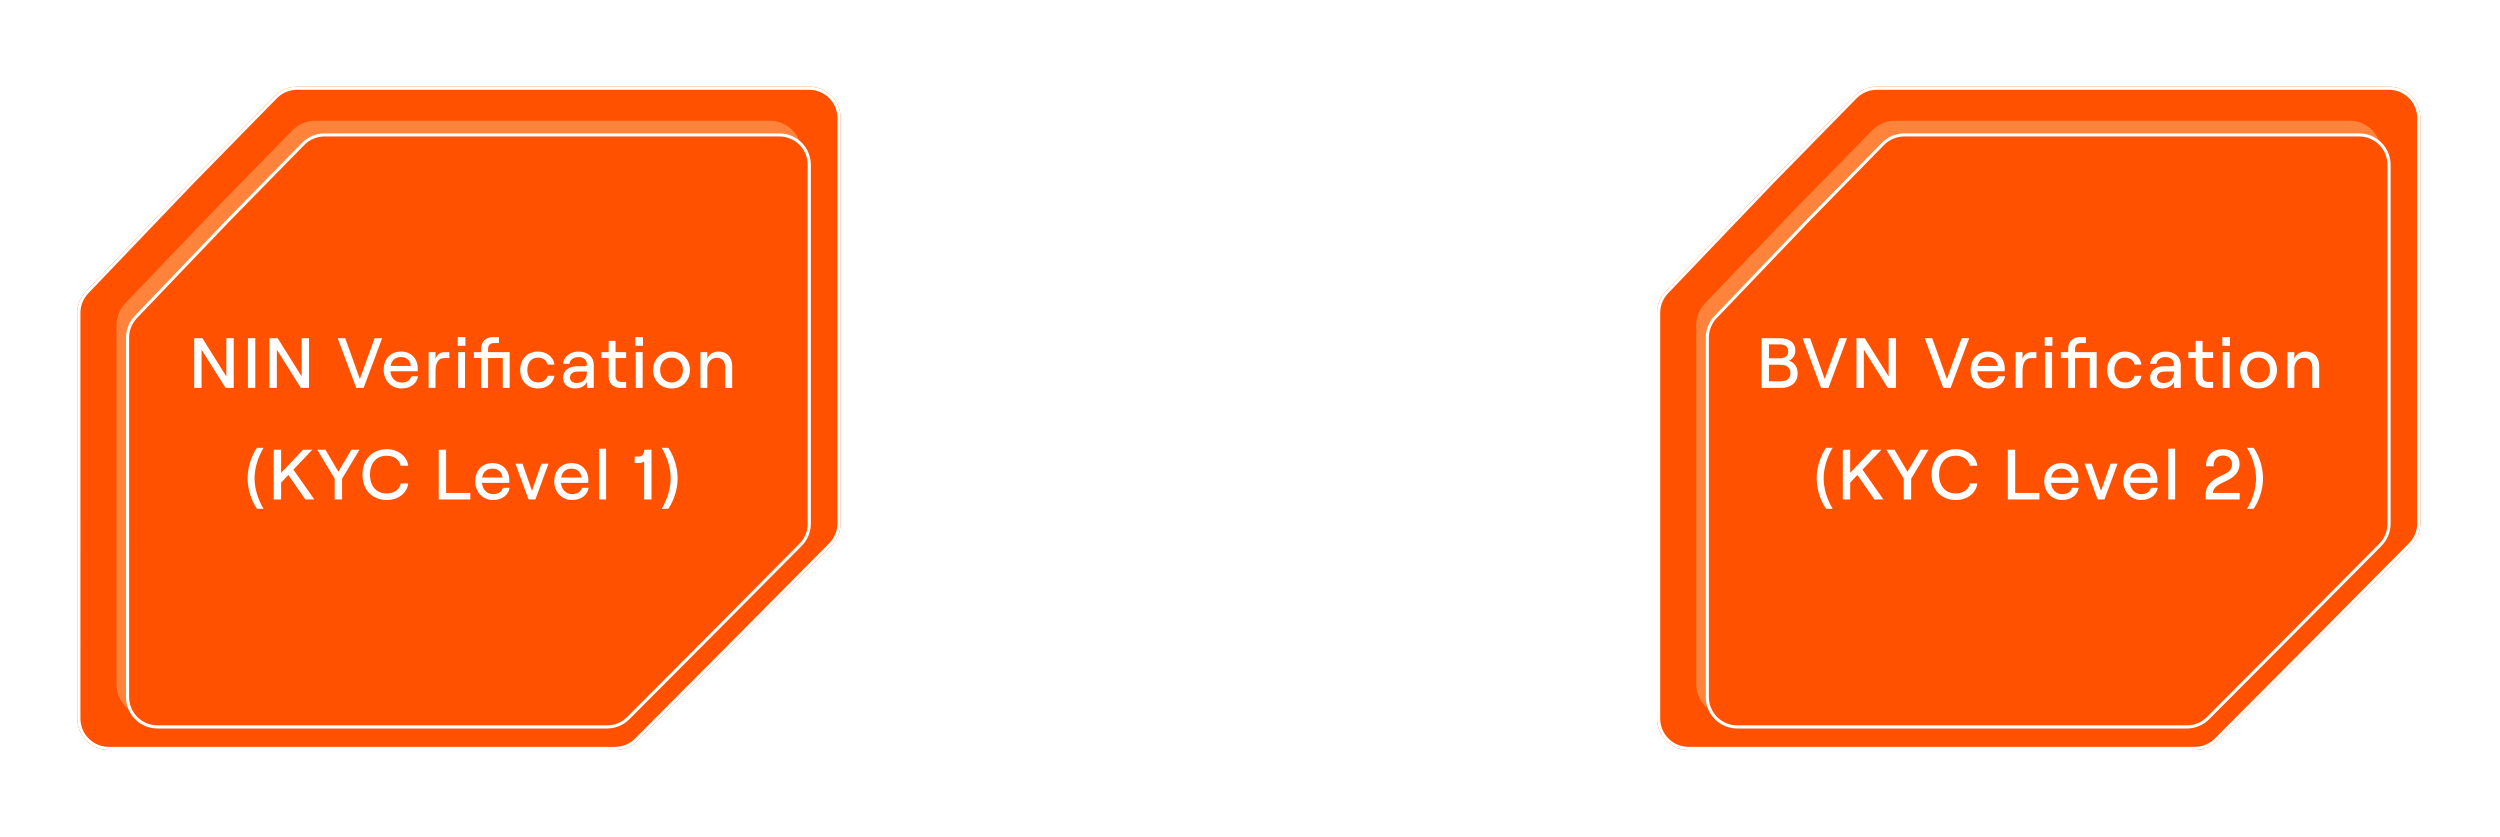<svg width="493" height="165" viewBox="0 0 493 165" fill="none" xmlns="http://www.w3.org/2000/svg">
<line x1="165.77" y1="75.699" x2="326.976" y2="75.699" stroke="white"/>
<g filter="url(#filter0_f_242_895)">
<path d="M37.644 35.792L54.148 18.95C55.316 17.758 56.915 17.086 58.584 17.086L159.56 17.086C162.99 17.086 165.77 19.866 165.77 23.296V103.179C165.77 104.818 165.123 106.39 163.968 107.553L145.152 126.518L125.674 146.073C124.508 147.243 122.925 147.9 121.274 147.9H21.451C18.021 147.9 15.241 145.12 15.241 141.69L15.24 61.706C15.24 60.107 15.857 58.569 16.962 57.413L37.644 35.792Z" fill="#FF5E01"/>
</g>
<path d="M58.584 17.396H159.56C162.818 17.396 165.459 20.038 165.459 23.296V103.18C165.459 104.736 164.844 106.23 163.748 107.335L144.931 126.299L125.454 145.854C124.347 146.965 122.843 147.59 121.274 147.59H21.451C18.192 147.59 15.551 144.949 15.551 141.69L15.55 61.706C15.55 60.187 16.137 58.726 17.187 57.628L37.868 36.006L54.37 19.167C55.479 18.035 56.998 17.397 58.584 17.396Z" fill="#FF5100" stroke="white" stroke-width="0.621"/>
<g filter="url(#filter1_f_242_895)">
<path d="M43.077 40.592L57.697 25.672C58.865 24.48 60.464 23.809 62.133 23.809L151.824 23.809C155.254 23.809 158.034 26.589 158.034 30.019V100.79C158.034 102.429 157.386 104.001 156.232 105.164L139.535 121.993L122.246 139.35C121.08 140.52 119.497 141.178 117.846 141.178H29.186C25.757 141.178 22.976 138.397 22.976 134.968L22.976 64.099C22.976 62.499 23.593 60.962 24.698 59.806L43.077 40.592Z" fill="#FF833B"/>
</g>
<g filter="url(#filter2_d_242_895)">
<path d="M43.077 40.592L57.697 25.672C58.865 24.48 60.464 23.809 62.133 23.809L151.824 23.809C155.254 23.809 158.034 26.589 158.034 30.019V100.79C158.034 102.429 157.386 104.001 156.232 105.164L139.535 121.993L122.246 139.35C121.08 140.52 119.497 141.178 117.846 141.178H29.186C25.757 141.178 22.976 138.397 22.976 134.968L22.976 64.099C22.976 62.499 23.593 60.962 24.698 59.806L43.077 40.592Z" fill="#FF5100"/>
<path d="M62.133 24.119H151.824C155.082 24.119 157.724 26.76 157.724 30.019V100.79C157.724 102.347 157.108 103.84 156.012 104.945L139.314 121.774L122.025 139.131C120.918 140.242 119.414 140.867 117.846 140.867H29.186C25.928 140.867 23.287 138.226 23.287 134.968L23.286 64.099C23.286 62.579 23.873 61.118 24.923 60.02L43.301 40.806L57.919 25.89C59.029 24.757 60.547 24.119 62.133 24.119Z" stroke="white" stroke-width="0.621"/>
</g>
<path d="M38.293 76.492V66.692H39.917L44.635 74.238V66.692H46.091V76.492H44.481L39.749 68.96V76.492H38.293ZM48.888 76.492V66.692H50.344V76.492H48.888ZM53.14 76.492V66.692H54.764L59.482 74.238V66.692H60.938V76.492H59.328L54.596 68.96V76.492H53.14ZM70.251 76.492L66.597 66.692H68.081L70.965 74.742L73.877 66.692H75.361L71.707 76.492H70.251ZM79.183 76.604C76.999 76.604 75.655 74.882 75.655 72.922C75.655 70.948 76.887 69.324 79.057 69.324C81.227 69.324 82.389 70.878 82.389 72.67C82.389 72.852 82.375 73.09 82.361 73.216H76.985C77.097 74.532 77.965 75.442 79.183 75.442C80.219 75.442 80.891 74.994 81.087 74.196H82.445C82.207 75.652 80.933 76.604 79.183 76.604ZM77.027 72.166H81.017C80.933 71.088 80.219 70.416 79.057 70.416C77.965 70.416 77.237 71.018 77.027 72.166ZM84.525 76.492V69.436H85.883V70.794C86.205 69.856 86.765 69.436 87.759 69.436H88.613V70.612H87.591C86.303 70.612 85.883 71.76 85.883 73.3V76.492H84.525ZM90.349 76.492V69.436H91.707V76.492H90.349ZM90.265 66.482H91.777V68.19H90.265V66.482ZM100.503 69.436V76.492H99.145V70.612H96.247V76.492H94.889V70.612H93.447V69.436H94.889V68.75C94.889 67.364 95.799 66.482 97.213 66.482H98.389V67.658H97.325C96.667 67.658 96.247 68.092 96.247 68.792V69.436H100.503ZM106.059 76.604C103.847 76.604 102.573 74.91 102.573 72.964C102.573 71.018 103.847 69.324 106.059 69.324C107.711 69.324 109.139 70.304 109.335 71.9H107.977C107.851 71.102 107.053 70.514 106.087 70.514C104.687 70.514 103.987 71.606 103.987 72.964C103.987 74.322 104.701 75.414 106.101 75.414C107.067 75.414 107.767 74.91 107.991 74.112H109.335C109.111 75.596 107.865 76.604 106.059 76.604ZM113.447 76.604C112.005 76.604 111.039 75.736 111.039 74.476C111.039 73.118 112.131 72.222 113.783 72.222H115.267C115.589 72.222 115.743 72.11 115.743 71.858C115.743 71.004 115.113 70.416 114.035 70.416C113.041 70.416 112.341 71.032 112.299 71.746H111.039C111.151 70.36 112.397 69.324 114.077 69.324C115.897 69.324 117.087 70.374 117.087 71.942V76.492H115.743V75.33C115.393 76.1 114.511 76.604 113.447 76.604ZM113.713 75.526C114.987 75.526 115.743 74.7 115.743 73.398V73.272H113.923C112.999 73.272 112.397 73.706 112.397 74.448C112.397 75.092 112.915 75.526 113.713 75.526ZM122.381 76.492C120.953 76.492 120.029 75.624 120.029 74.182V70.612H118.587V69.436H120.029V67.224H121.387V69.436H123.473V70.612H121.387V74.14C121.387 74.896 121.807 75.316 122.479 75.316H123.473V76.492H122.381ZM125.374 76.492V69.436H126.732V76.492H125.374ZM125.29 66.482H126.802V68.19H125.29V66.482ZM132.434 76.604C130.32 76.604 128.794 75.078 128.794 72.964C128.794 70.85 130.32 69.324 132.434 69.324C134.548 69.324 136.06 70.85 136.06 72.964C136.06 75.078 134.548 76.604 132.434 76.604ZM132.434 75.414C133.764 75.414 134.674 74.406 134.674 72.964C134.674 71.522 133.764 70.514 132.434 70.514C131.09 70.514 130.18 71.522 130.18 72.964C130.18 74.406 131.09 75.414 132.434 75.414ZM138.128 76.492V69.436H139.486V70.682C139.864 69.8 140.704 69.324 141.754 69.324C143.35 69.324 144.386 70.472 144.386 72.152V76.492H143.028V72.418C143.028 71.298 142.37 70.542 141.376 70.542C140.27 70.542 139.486 71.438 139.486 72.67V76.492H138.128ZM50.676 100.34C49.5 98.618 48.828 96.392 48.828 94.32C48.828 92.248 49.5 90.022 50.676 88.3H51.978C50.858 90.162 50.2 92.332 50.2 94.32C50.2 96.308 50.858 98.478 51.978 100.34H50.676ZM55.437 98.492H53.981V88.692H55.437V93.242L59.749 88.692H61.583L57.859 92.612L61.989 98.492H60.211L56.865 93.662L55.437 95.174V98.492ZM66.001 98.492V94.404L62.571 88.692H64.181L66.729 93.018L69.277 88.692H70.887L67.457 94.404V98.492H66.001ZM76.269 98.604C73.735 98.604 71.481 96.952 71.481 93.592C71.481 90.232 73.763 88.58 76.269 88.58C78.481 88.58 80.259 89.938 80.511 91.842H78.985C78.831 90.694 77.669 89.868 76.255 89.868C74.351 89.868 72.965 91.17 72.965 93.592C72.965 96.014 74.351 97.316 76.269 97.316C77.711 97.316 78.859 96.49 79.013 95.342H80.497C80.287 97.246 78.523 98.604 76.269 98.604ZM86.517 98.492V88.692H87.974V97.204H92.748V98.492H86.517ZM97.236 98.604C95.052 98.604 93.708 96.882 93.708 94.922C93.708 92.948 94.94 91.324 97.11 91.324C99.28 91.324 100.442 92.878 100.442 94.67C100.442 94.852 100.428 95.09 100.414 95.216H95.038C95.15 96.532 96.018 97.442 97.236 97.442C98.272 97.442 98.944 96.994 99.14 96.196H100.498C100.26 97.652 98.986 98.604 97.236 98.604ZM95.08 94.166H99.07C98.986 93.088 98.272 92.416 97.11 92.416C96.018 92.416 95.29 93.018 95.08 94.166ZM104.234 98.492L101.644 91.436H103.044L104.906 96.798L106.768 91.436H108.168L105.578 98.492H104.234ZM112.821 98.604C110.637 98.604 109.293 96.882 109.293 94.922C109.293 92.948 110.525 91.324 112.695 91.324C114.865 91.324 116.027 92.878 116.027 94.67C116.027 94.852 116.013 95.09 115.999 95.216H110.623C110.735 96.532 111.603 97.442 112.821 97.442C113.857 97.442 114.529 96.994 114.725 96.196H116.083C115.845 97.652 114.571 98.604 112.821 98.604ZM110.665 94.166H114.655C114.571 93.088 113.857 92.416 112.695 92.416C111.603 92.416 110.875 93.018 110.665 94.166ZM118.163 98.492V88.482H119.521V98.492H118.163ZM128.477 88.692V98.492H127.021V90.96C126.853 91.184 126.419 91.31 126.027 91.31H125.159V90.022H125.915C126.587 90.022 126.979 89.742 127.063 88.692H128.477ZM131.779 88.3C132.955 90.022 133.627 92.248 133.627 94.32C133.627 96.392 132.955 98.618 131.779 100.34H130.477C131.597 98.478 132.255 96.308 132.255 94.32C132.255 92.332 131.597 90.162 130.477 88.3H131.779Z" fill="white"/>
<g filter="url(#filter3_f_242_895)">
<path d="M349.174 35.792L365.679 18.95C366.847 17.758 368.445 17.086 370.114 17.086L471.09 17.086C474.52 17.086 477.3 19.866 477.3 23.296V103.179C477.3 104.818 476.653 106.39 475.499 107.553L456.682 126.518L437.204 146.073C436.038 147.243 434.455 147.9 432.804 147.9H332.981C329.551 147.9 326.771 145.12 326.771 141.69L326.77 61.706C326.77 60.107 327.387 58.569 328.492 57.413L349.174 35.792Z" fill="#FF5E01"/>
</g>
<path d="M370.114 17.396H471.09C474.349 17.396 476.99 20.038 476.99 23.296V103.18C476.99 104.736 476.374 106.23 475.278 107.335L456.461 126.299L436.984 145.854C435.877 146.965 434.373 147.59 432.804 147.59H332.981C329.723 147.59 327.082 144.949 327.082 141.69L327.081 61.706C327.081 60.187 327.667 58.726 328.717 57.628L349.398 36.006L365.9 19.167C367.009 18.035 368.528 17.397 370.114 17.396Z" fill="#FF5100" stroke="white" stroke-width="0.621"/>
<g filter="url(#filter4_f_242_895)">
<path d="M354.607 40.592L369.228 25.672C370.396 24.48 371.994 23.809 373.663 23.809L463.354 23.809C466.784 23.809 469.564 26.589 469.564 30.019V100.79C469.564 102.429 468.917 104.001 467.763 105.164L451.065 121.993L433.776 139.35C432.611 140.52 431.027 141.178 429.376 141.178H340.717C337.287 141.178 334.507 138.397 334.507 134.968L334.506 64.099C334.506 62.499 335.123 60.962 336.228 59.806L354.607 40.592Z" fill="#FF833B"/>
</g>
<g filter="url(#filter5_d_242_895)">
<path d="M354.607 40.592L369.228 25.672C370.396 24.48 371.994 23.809 373.663 23.809L463.354 23.809C466.784 23.809 469.564 26.589 469.564 30.019V100.79C469.564 102.429 468.917 104.001 467.763 105.164L451.065 121.993L433.776 139.35C432.611 140.52 431.027 141.178 429.376 141.178H340.717C337.287 141.178 334.507 138.397 334.507 134.968L334.506 64.099C334.506 62.499 335.123 60.962 336.228 59.806L354.607 40.592Z" fill="#FF5100"/>
<path d="M373.663 24.119H463.354C466.613 24.119 469.254 26.76 469.254 30.019V100.79C469.254 102.347 468.638 103.84 467.542 104.945L450.845 121.774L433.556 139.131C432.449 140.242 430.945 140.867 429.376 140.867H340.717C337.459 140.867 334.818 138.226 334.817 134.968L334.816 64.099C334.816 62.579 335.403 61.118 336.453 60.02L354.831 40.806L369.449 25.89C370.559 24.757 372.078 24.119 373.663 24.119Z" stroke="white" stroke-width="0.621"/>
</g>
<path d="M347.396 76.492V66.692H351.022C352.856 66.692 354.046 67.616 354.046 69.086C354.046 70.136 353.486 70.794 352.786 71.13C353.766 71.48 354.494 72.278 354.494 73.636C354.494 75.4 353.234 76.492 351.204 76.492H347.396ZM351.008 75.204C352.38 75.204 353.066 74.63 353.066 73.566C353.066 72.502 352.38 71.928 351.008 71.928H348.838V75.204H351.008ZM350.952 70.654C352.044 70.654 352.632 70.192 352.632 69.282C352.632 68.386 352.044 67.91 350.938 67.91H348.838V70.654H350.952ZM359.121 76.492L355.467 66.692H356.951L359.835 74.742L362.747 66.692H364.231L360.577 76.492H359.121ZM366.098 76.492V66.692H367.722L372.44 74.238V66.692H373.896V76.492H372.286L367.554 68.96V76.492H366.098ZM383.209 76.492L379.555 66.692H381.039L383.923 74.742L386.835 66.692H388.319L384.665 76.492H383.209ZM392.141 76.604C389.957 76.604 388.613 74.882 388.613 72.922C388.613 70.948 389.845 69.324 392.015 69.324C394.185 69.324 395.347 70.878 395.347 72.67C395.347 72.852 395.333 73.09 395.319 73.216H389.943C390.055 74.532 390.923 75.442 392.141 75.442C393.177 75.442 393.849 74.994 394.045 74.196H395.403C395.165 75.652 393.891 76.604 392.141 76.604ZM389.985 72.166H393.975C393.891 71.088 393.177 70.416 392.015 70.416C390.923 70.416 390.195 71.018 389.985 72.166ZM397.483 76.492V69.436H398.841V70.794C399.163 69.856 399.723 69.436 400.717 69.436H401.571V70.612H400.549C399.261 70.612 398.841 71.76 398.841 73.3V76.492H397.483ZM403.307 76.492V69.436H404.665V76.492H403.307ZM403.223 66.482H404.735V68.19H403.223V66.482ZM413.461 69.436V76.492H412.103V70.612H409.205V76.492H407.847V70.612H406.405V69.436H407.847V68.75C407.847 67.364 408.757 66.482 410.171 66.482H411.347V67.658H410.283C409.625 67.658 409.205 68.092 409.205 68.792V69.436H413.461ZM419.017 76.604C416.805 76.604 415.531 74.91 415.531 72.964C415.531 71.018 416.805 69.324 419.017 69.324C420.669 69.324 422.097 70.304 422.293 71.9H420.935C420.809 71.102 420.011 70.514 419.045 70.514C417.645 70.514 416.945 71.606 416.945 72.964C416.945 74.322 417.659 75.414 419.059 75.414C420.025 75.414 420.725 74.91 420.949 74.112H422.293C422.069 75.596 420.823 76.604 419.017 76.604ZM426.405 76.604C424.963 76.604 423.997 75.736 423.997 74.476C423.997 73.118 425.089 72.222 426.741 72.222H428.225C428.547 72.222 428.701 72.11 428.701 71.858C428.701 71.004 428.071 70.416 426.993 70.416C425.999 70.416 425.299 71.032 425.257 71.746H423.997C424.109 70.36 425.355 69.324 427.035 69.324C428.855 69.324 430.045 70.374 430.045 71.942V76.492H428.701V75.33C428.351 76.1 427.469 76.604 426.405 76.604ZM426.671 75.526C427.945 75.526 428.701 74.7 428.701 73.398V73.272H426.881C425.957 73.272 425.355 73.706 425.355 74.448C425.355 75.092 425.873 75.526 426.671 75.526ZM435.339 76.492C433.911 76.492 432.987 75.624 432.987 74.182V70.612H431.545V69.436H432.987V67.224H434.345V69.436H436.431V70.612H434.345V74.14C434.345 74.896 434.765 75.316 435.437 75.316H436.431V76.492H435.339ZM438.332 76.492V69.436H439.69V76.492H438.332ZM438.248 66.482H439.76V68.19H438.248V66.482ZM445.392 76.604C443.278 76.604 441.752 75.078 441.752 72.964C441.752 70.85 443.278 69.324 445.392 69.324C447.506 69.324 449.018 70.85 449.018 72.964C449.018 75.078 447.506 76.604 445.392 76.604ZM445.392 75.414C446.722 75.414 447.632 74.406 447.632 72.964C447.632 71.522 446.722 70.514 445.392 70.514C444.048 70.514 443.138 71.522 443.138 72.964C443.138 74.406 444.048 75.414 445.392 75.414ZM451.086 76.492V69.436H452.444V70.682C452.822 69.8 453.662 69.324 454.712 69.324C456.308 69.324 457.344 70.472 457.344 72.152V76.492H455.986V72.418C455.986 71.298 455.328 70.542 454.334 70.542C453.228 70.542 452.444 71.438 452.444 72.67V76.492H451.086ZM360.1 100.34C358.924 98.618 358.252 96.392 358.252 94.32C358.252 92.248 358.924 90.022 360.1 88.3H361.402C360.282 90.162 359.624 92.332 359.624 94.32C359.624 96.308 360.282 98.478 361.402 100.34H360.1ZM364.86 98.492H363.404V88.692H364.86V93.242L369.172 88.692H371.006L367.282 92.612L371.412 98.492H369.634L366.288 93.662L364.86 95.174V98.492ZM375.425 98.492V94.404L371.995 88.692H373.605L376.153 93.018L378.701 88.692H380.311L376.881 94.404V98.492H375.425ZM385.693 98.604C383.159 98.604 380.905 96.952 380.905 93.592C380.905 90.232 383.187 88.58 385.693 88.58C387.905 88.58 389.683 89.938 389.935 91.842H388.409C388.255 90.694 387.093 89.868 385.679 89.868C383.775 89.868 382.389 91.17 382.389 93.592C382.389 96.014 383.775 97.316 385.693 97.316C387.135 97.316 388.283 96.49 388.437 95.342H389.921C389.711 97.246 387.947 98.604 385.693 98.604ZM395.941 98.492V88.692H397.397V97.204H402.171V98.492H395.941ZM406.66 98.604C404.476 98.604 403.132 96.882 403.132 94.922C403.132 92.948 404.364 91.324 406.534 91.324C408.704 91.324 409.866 92.878 409.866 94.67C409.866 94.852 409.852 95.09 409.838 95.216H404.462C404.574 96.532 405.442 97.442 406.66 97.442C407.696 97.442 408.368 96.994 408.564 96.196H409.922C409.684 97.652 408.41 98.604 406.66 98.604ZM404.504 94.166H408.494C408.41 93.088 407.696 92.416 406.534 92.416C405.442 92.416 404.714 93.018 404.504 94.166ZM413.658 98.492L411.068 91.436H412.468L414.33 96.798L416.192 91.436H417.592L415.002 98.492H413.658ZM422.245 98.604C420.061 98.604 418.717 96.882 418.717 94.922C418.717 92.948 419.949 91.324 422.119 91.324C424.289 91.324 425.451 92.878 425.451 94.67C425.451 94.852 425.437 95.09 425.423 95.216H420.047C420.159 96.532 421.027 97.442 422.245 97.442C423.281 97.442 423.953 96.994 424.149 96.196H425.507C425.269 97.652 423.995 98.604 422.245 98.604ZM420.089 94.166H424.079C423.995 93.088 423.281 92.416 422.119 92.416C421.027 92.416 420.299 93.018 420.089 94.166ZM427.587 98.492V88.482H428.945V98.492H427.587ZM435.045 91.954C434.975 89.882 436.291 88.58 438.377 88.58C440.281 88.58 441.639 89.728 441.639 91.534C441.639 92.836 440.869 93.914 439.343 94.67L437.901 95.384C437.187 95.734 436.389 96.392 436.389 97.204H441.667V98.492H434.961V97.484C434.947 95.818 436.151 94.768 437.285 94.194L438.811 93.438C439.777 92.948 440.155 92.332 440.155 91.52C440.155 90.512 439.427 89.826 438.391 89.826C437.201 89.826 436.473 90.666 436.529 91.954H435.045ZM444.416 88.3C445.592 90.022 446.264 92.248 446.264 94.32C446.264 96.392 445.592 98.618 444.416 100.34H443.114C444.234 98.478 444.892 96.308 444.892 94.32C444.892 92.332 444.234 90.162 443.114 88.3H444.416Z" fill="white"/>
<defs>
<filter id="filter0_f_242_895" x="10.272" y="12.118" width="160.466" height="140.751" filterUnits="userSpaceOnUse" color-interpolation-filters="sRGB">
<feFlood flood-opacity="0" result="BackgroundImageFix"/>
<feBlend mode="normal" in="SourceGraphic" in2="BackgroundImageFix" result="shape"/>
<feGaussianBlur stdDeviation="2.484" result="effect1_foregroundBlur_242_895"/>
</filter>
<filter id="filter1_f_242_895" x="0.06" y="0.893" width="180.889" height="163.2" filterUnits="userSpaceOnUse" color-interpolation-filters="sRGB">
<feFlood flood-opacity="0" result="BackgroundImageFix"/>
<feBlend mode="normal" in="SourceGraphic" in2="BackgroundImageFix" result="shape"/>
<feGaussianBlur stdDeviation="11.458" result="effect1_foregroundBlur_242_895"/>
</filter>
<filter id="filter2_d_242_895" x="7.016" y="8.47" width="170.705" height="153.015" filterUnits="userSpaceOnUse" color-interpolation-filters="sRGB">
<feFlood flood-opacity="0" result="BackgroundImageFix"/>
<feColorMatrix in="SourceAlpha" type="matrix" values="0 0 0 0 0 0 0 0 0 0 0 0 0 0 0 0 0 0 127 0" result="hardAlpha"/>
<feOffset dx="1.863" dy="2.484"/>
<feGaussianBlur stdDeviation="8.912"/>
<feComposite in2="hardAlpha" operator="out"/>
<feColorMatrix type="matrix" values="0 0 0 0 1 0 0 0 0 1 0 0 0 0 1 0 0 0 0.25 0"/>
<feBlend mode="normal" in2="BackgroundImageFix" result="effect1_dropShadow_242_895"/>
<feBlend mode="normal" in="SourceGraphic" in2="effect1_dropShadow_242_895" result="shape"/>
</filter>
<filter id="filter3_f_242_895" x="321.802" y="12.118" width="160.466" height="140.751" filterUnits="userSpaceOnUse" color-interpolation-filters="sRGB">
<feFlood flood-opacity="0" result="BackgroundImageFix"/>
<feBlend mode="normal" in="SourceGraphic" in2="BackgroundImageFix" result="shape"/>
<feGaussianBlur stdDeviation="2.484" result="effect1_foregroundBlur_242_895"/>
</filter>
<filter id="filter4_f_242_895" x="311.591" y="0.893" width="180.889" height="163.2" filterUnits="userSpaceOnUse" color-interpolation-filters="sRGB">
<feFlood flood-opacity="0" result="BackgroundImageFix"/>
<feBlend mode="normal" in="SourceGraphic" in2="BackgroundImageFix" result="shape"/>
<feGaussianBlur stdDeviation="11.458" result="effect1_foregroundBlur_242_895"/>
</filter>
<filter id="filter5_d_242_895" x="318.546" y="8.47" width="170.705" height="153.015" filterUnits="userSpaceOnUse" color-interpolation-filters="sRGB">
<feFlood flood-opacity="0" result="BackgroundImageFix"/>
<feColorMatrix in="SourceAlpha" type="matrix" values="0 0 0 0 0 0 0 0 0 0 0 0 0 0 0 0 0 0 127 0" result="hardAlpha"/>
<feOffset dx="1.863" dy="2.484"/>
<feGaussianBlur stdDeviation="8.912"/>
<feComposite in2="hardAlpha" operator="out"/>
<feColorMatrix type="matrix" values="0 0 0 0 1 0 0 0 0 1 0 0 0 0 1 0 0 0 0.25 0"/>
<feBlend mode="normal" in2="BackgroundImageFix" result="effect1_dropShadow_242_895"/>
<feBlend mode="normal" in="SourceGraphic" in2="effect1_dropShadow_242_895" result="shape"/>
</filter>
</defs>
</svg>
